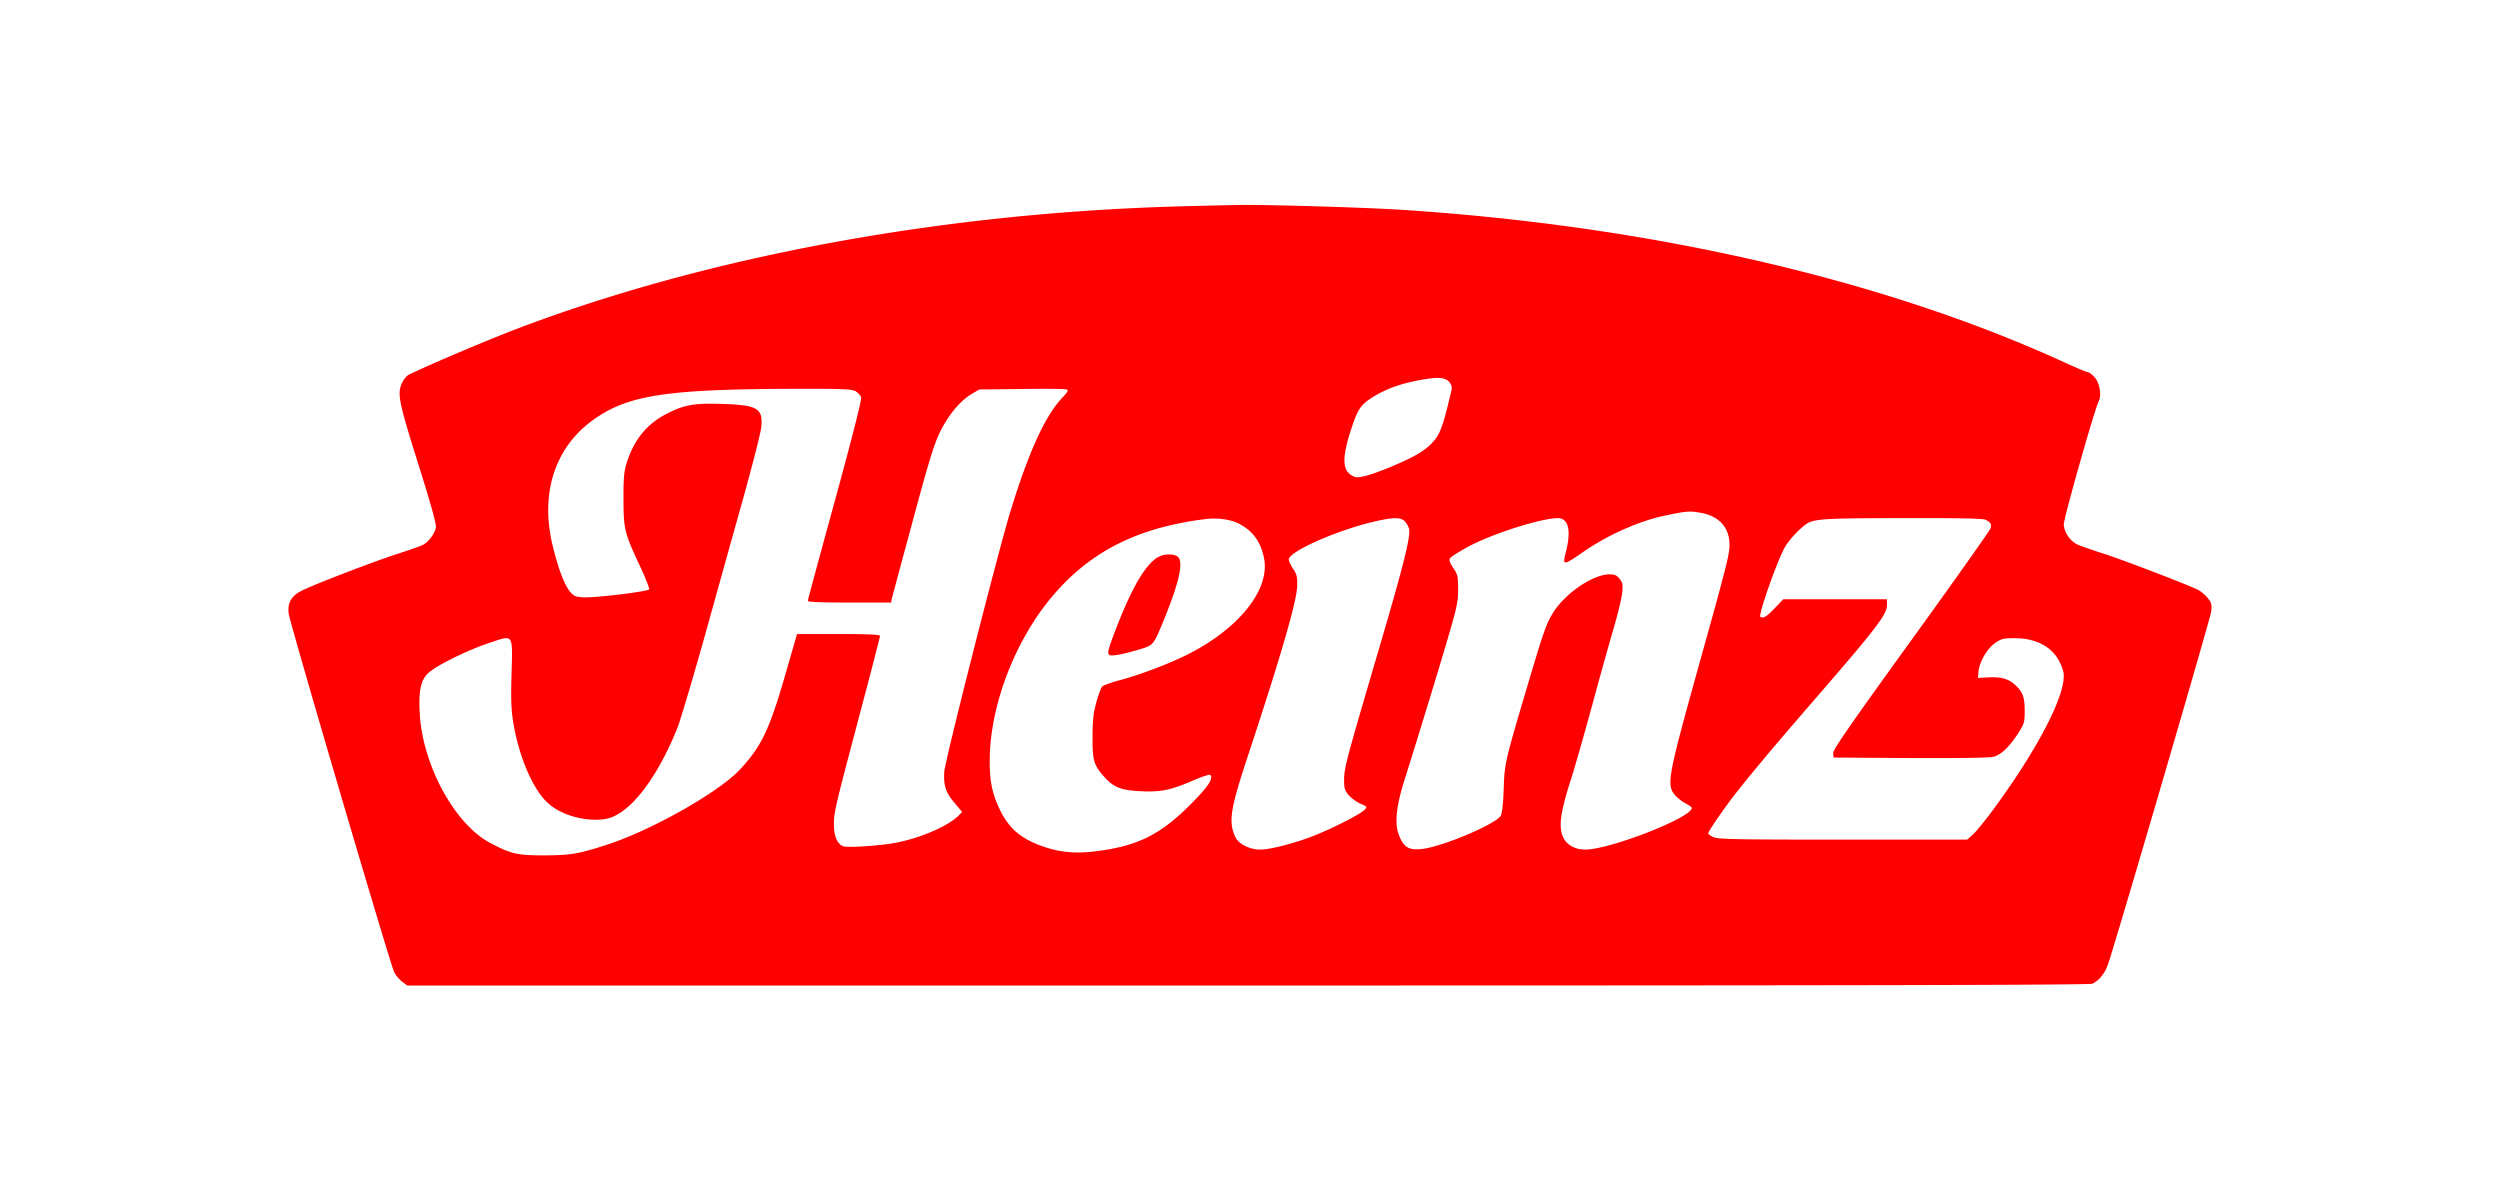 <svg xmlns="http://www.w3.org/2000/svg" width="210" height="100" version="1.0" viewBox="-11.932 -8.072 103.414 48.434">
  <g fill="red">
    <path d="M36.743.063c-9.81.281-19.49 2.085-27.367 5.089-1.173.452-3.466 1.42-4.375 1.858-.095.041-.224.185-.285.316-.23.46-.17.768.651 3.38.51 1.62.76 2.51.733 2.634-.048.268-.326.631-.577.741-.122.055-.603.22-1.085.377-.936.302-3.453 1.269-3.908 1.509-.407.206-.57.494-.522.926.034.357 4.179 14.436 4.362 14.834.061.124.203.302.326.398l.217.164h34.78c25.583 0 34.822-.02 34.93-.075.306-.158.523-.439.659-.844.495-1.522 4.22-14.271 4.253-14.546.034-.308.014-.37-.149-.569a1.527 1.527 0 0 0-.386-.33c-.374-.191-2.965-1.186-3.833-1.474-.482-.15-.984-.329-1.133-.39-.312-.13-.577-.501-.597-.837-.014-.227 1.275-4.774 1.452-5.123.122-.247.027-.762-.19-.988-.102-.11-.224-.199-.272-.199-.047 0-.461-.171-.922-.384C65.947 3.067 56.294.851 45.908.193c-1.439-.089-5.326-.206-6.513-.192-.502.007-1.696.034-2.652.062zM48.03 7.339c.081.103.109.206.081.323-.352 1.488-.46 1.797-.766 2.14-.319.363-.76.617-1.798 1.056-.319.13-.753.288-.963.343-.34.082-.414.089-.577 0-.4-.206-.427-.7-.102-1.75.299-.946.414-1.145.842-1.433.617-.411 1.343-.672 2.36-.823.516-.082.774-.04.923.144zm-24.578.364c.109.062.217.178.237.26.028.097-.393 1.743-1.078 4.246-.618 2.25-1.126 4.122-1.126 4.163 0 .055.495.075 1.723.075h1.723l.027-.158c.02-.082.407-1.522.862-3.202.658-2.449.882-3.176 1.126-3.683.346-.707.834-1.297 1.316-1.585l.312-.185 1.757-.02c.963-.014 1.798-.007 1.859.02.081.028.047.103-.17.33-.712.74-1.404 2.256-2.157 4.718-.502 1.632-2.707 10.315-2.734 10.76-.034.583.054.858.427 1.297l.312.37-.156.158c-.434.432-1.58.926-2.598 1.118-.651.123-1.994.212-2.17.144-.245-.096-.387-.432-.38-.926 0-.494.054-.714 1.132-4.78.428-1.612.774-2.956.774-2.997 0-.055-.543-.076-1.717-.076h-1.716l-.488 1.694c-.658 2.27-.984 2.95-1.86 3.896-.854.932-3.635 2.51-5.48 3.113-1.195.391-1.52.446-2.612.453-1.133 0-1.377-.055-2.239-.508-1.459-.76-2.788-3.175-2.924-5.308-.06-.988.034-1.44.36-1.735.36-.322 1.6-.933 2.523-1.241 1.011-.336.957-.412.91 1.31-.028 1.035-.014 1.453.074 1.995.224 1.358.78 2.689 1.377 3.272.55.541 1.574.836 2.415.713.977-.151 2.13-1.612 3.005-3.793.122-.322.645-2.07 1.154-3.888a2390.242 2390.242 0 0 1 1.594-5.713c.366-1.324.692-2.593.712-2.812.081-.782-.15-.919-1.6-.967-1.174-.034-1.568.027-2.307.405-.835.425-1.37 1.09-1.676 2.084-.095.33-.122.631-.115 1.475 0 1.228.04 1.378.712 2.812.217.466.373.878.346.898-.061.069-1.431.254-2.232.309-.427.034-.685.02-.82-.034-.313-.13-.618-.81-.923-2.03-.563-2.257.095-4.211 1.804-5.357 1.377-.926 2.972-1.166 7.944-1.186 2.17-.007 2.592.007 2.761.096zm35.012 5.04c.732.145 1.146.618 1.146 1.317 0 .398-.129.913-1.289 5.062-1.248 4.485-1.323 4.862-.977 5.28.102.117.299.275.441.35.15.076.265.158.265.192 0 .398-3.385 1.722-4.41 1.722-.407 0-.753-.185-.895-.48-.224-.446-.143-1.043.353-2.572.142-.453.522-1.79.848-2.977.318-1.186.719-2.606.882-3.161.162-.556.318-1.193.339-1.413.04-.35.027-.432-.102-.597-.115-.144-.204-.185-.414-.185-.712 0-1.906.83-2.388 1.667-.25.425-.366.775-1.038 3.031-.916 3.1-.916 3.1-.956 4.184-.02.63-.068 1.008-.122 1.104-.231.363-2.483 1.31-3.297 1.378-.496.048-.7-.068-.889-.514-.224-.5-.15-1.248.237-2.448.17-.529.733-2.353 1.249-4.047.895-2.97.93-3.107.936-3.703 0-.57-.014-.638-.197-.912-.15-.22-.183-.33-.136-.405.034-.062.367-.268.74-.473 1.085-.59 3.378-1.29 3.84-1.173.332.09.413.562.223 1.337-.162.645-.162.645.794-.013.957-.652 2.239-1.221 3.25-1.434.936-.199 1.065-.212 1.567-.116zm-19.151.44c.57.295.895.727 1.038 1.406.278 1.31-1.031 2.955-3.223 4.039-.746.37-1.967.83-2.781 1.042-.326.09-.638.2-.685.247-.048.048-.156.343-.244.659-.122.452-.156.74-.156 1.426-.007.974.054 1.173.474 1.646.4.446.692.563 1.513.604.848.04 1.228-.041 2.144-.432.373-.165.706-.275.74-.24.135.137-.075.466-.76 1.159-1.29 1.31-2.232 1.783-4.016 2.002-.8.096-1.425.041-2.09-.185-.977-.33-1.492-.775-1.879-1.625-.292-.638-.387-1.146-.38-1.975.014-2.27 1.058-4.98 2.632-6.817 1.567-1.832 3.541-2.812 6.33-3.148.46-.055 1.017.02 1.343.192zm6.865-.096a.83.83 0 0 1 .176.308c.075.316-.237 1.557-1.316 5.212-1.289 4.383-1.37 4.685-1.37 5.185 0 .35.027.432.204.638.115.123.332.281.481.343.265.11.272.123.17.24-.15.171-1.303.761-2.062 1.063-.808.322-1.839.59-2.26.59-.44 0-.895-.227-1.03-.515-.292-.624-.218-1.138.501-3.312 1.37-4.136 2.042-6.454 2.056-7.085.007-.39-.02-.487-.19-.733-.102-.158-.176-.33-.156-.384.142-.378 2.198-1.256 3.677-1.571.678-.15.956-.144 1.12.02zm24.035-.062c.197.11.245.185.197.35-.02.075-1.492 2.16-3.283 4.636-2.578 3.566-3.243 4.533-3.23 4.67l.02.178 3.183.021c2.062.007 3.27-.007 3.439-.055.319-.089.658-.418 1.018-.98.244-.384.264-.446.264-.92 0-.576-.081-.795-.434-1.104-.265-.233-.604-.315-1.16-.274l-.34.02.021-.24c.027-.404.353-.966.679-1.2.27-.185.346-.205.848-.205.895.006 1.56.384 1.858 1.042.143.309.163.439.13.72-.136 1.029-1.242 3.059-2.864 5.274-.352.48-.746.967-.882 1.084l-.237.212h-5.122c-4.314 0-5.156-.013-5.352-.096-.13-.055-.238-.13-.238-.164 0-.076.597-.947 1.038-1.523.658-.85 1.649-2.037 3.304-3.943 2.646-3.052 3.053-3.587 3.053-3.985v-.233h-4.288l-.36.377c-.325.343-.488.44-.59.343-.08-.082.618-2.085.964-2.778.17-.329.529-.74.902-1.028.312-.24.706-.268 4.037-.268 2.347-.007 3.324.014 3.425.069z"/>
    <path d="M35.874 14.63c-.502.37-1.03 1.31-1.635 2.88-.434 1.139-.434 1.16-.006 1.111.183-.02.597-.123.916-.22.671-.205.617-.143 1.146-1.44.59-1.467.746-2.276.461-2.434-.237-.124-.644-.082-.882.103z"/>
  </g>
</svg>